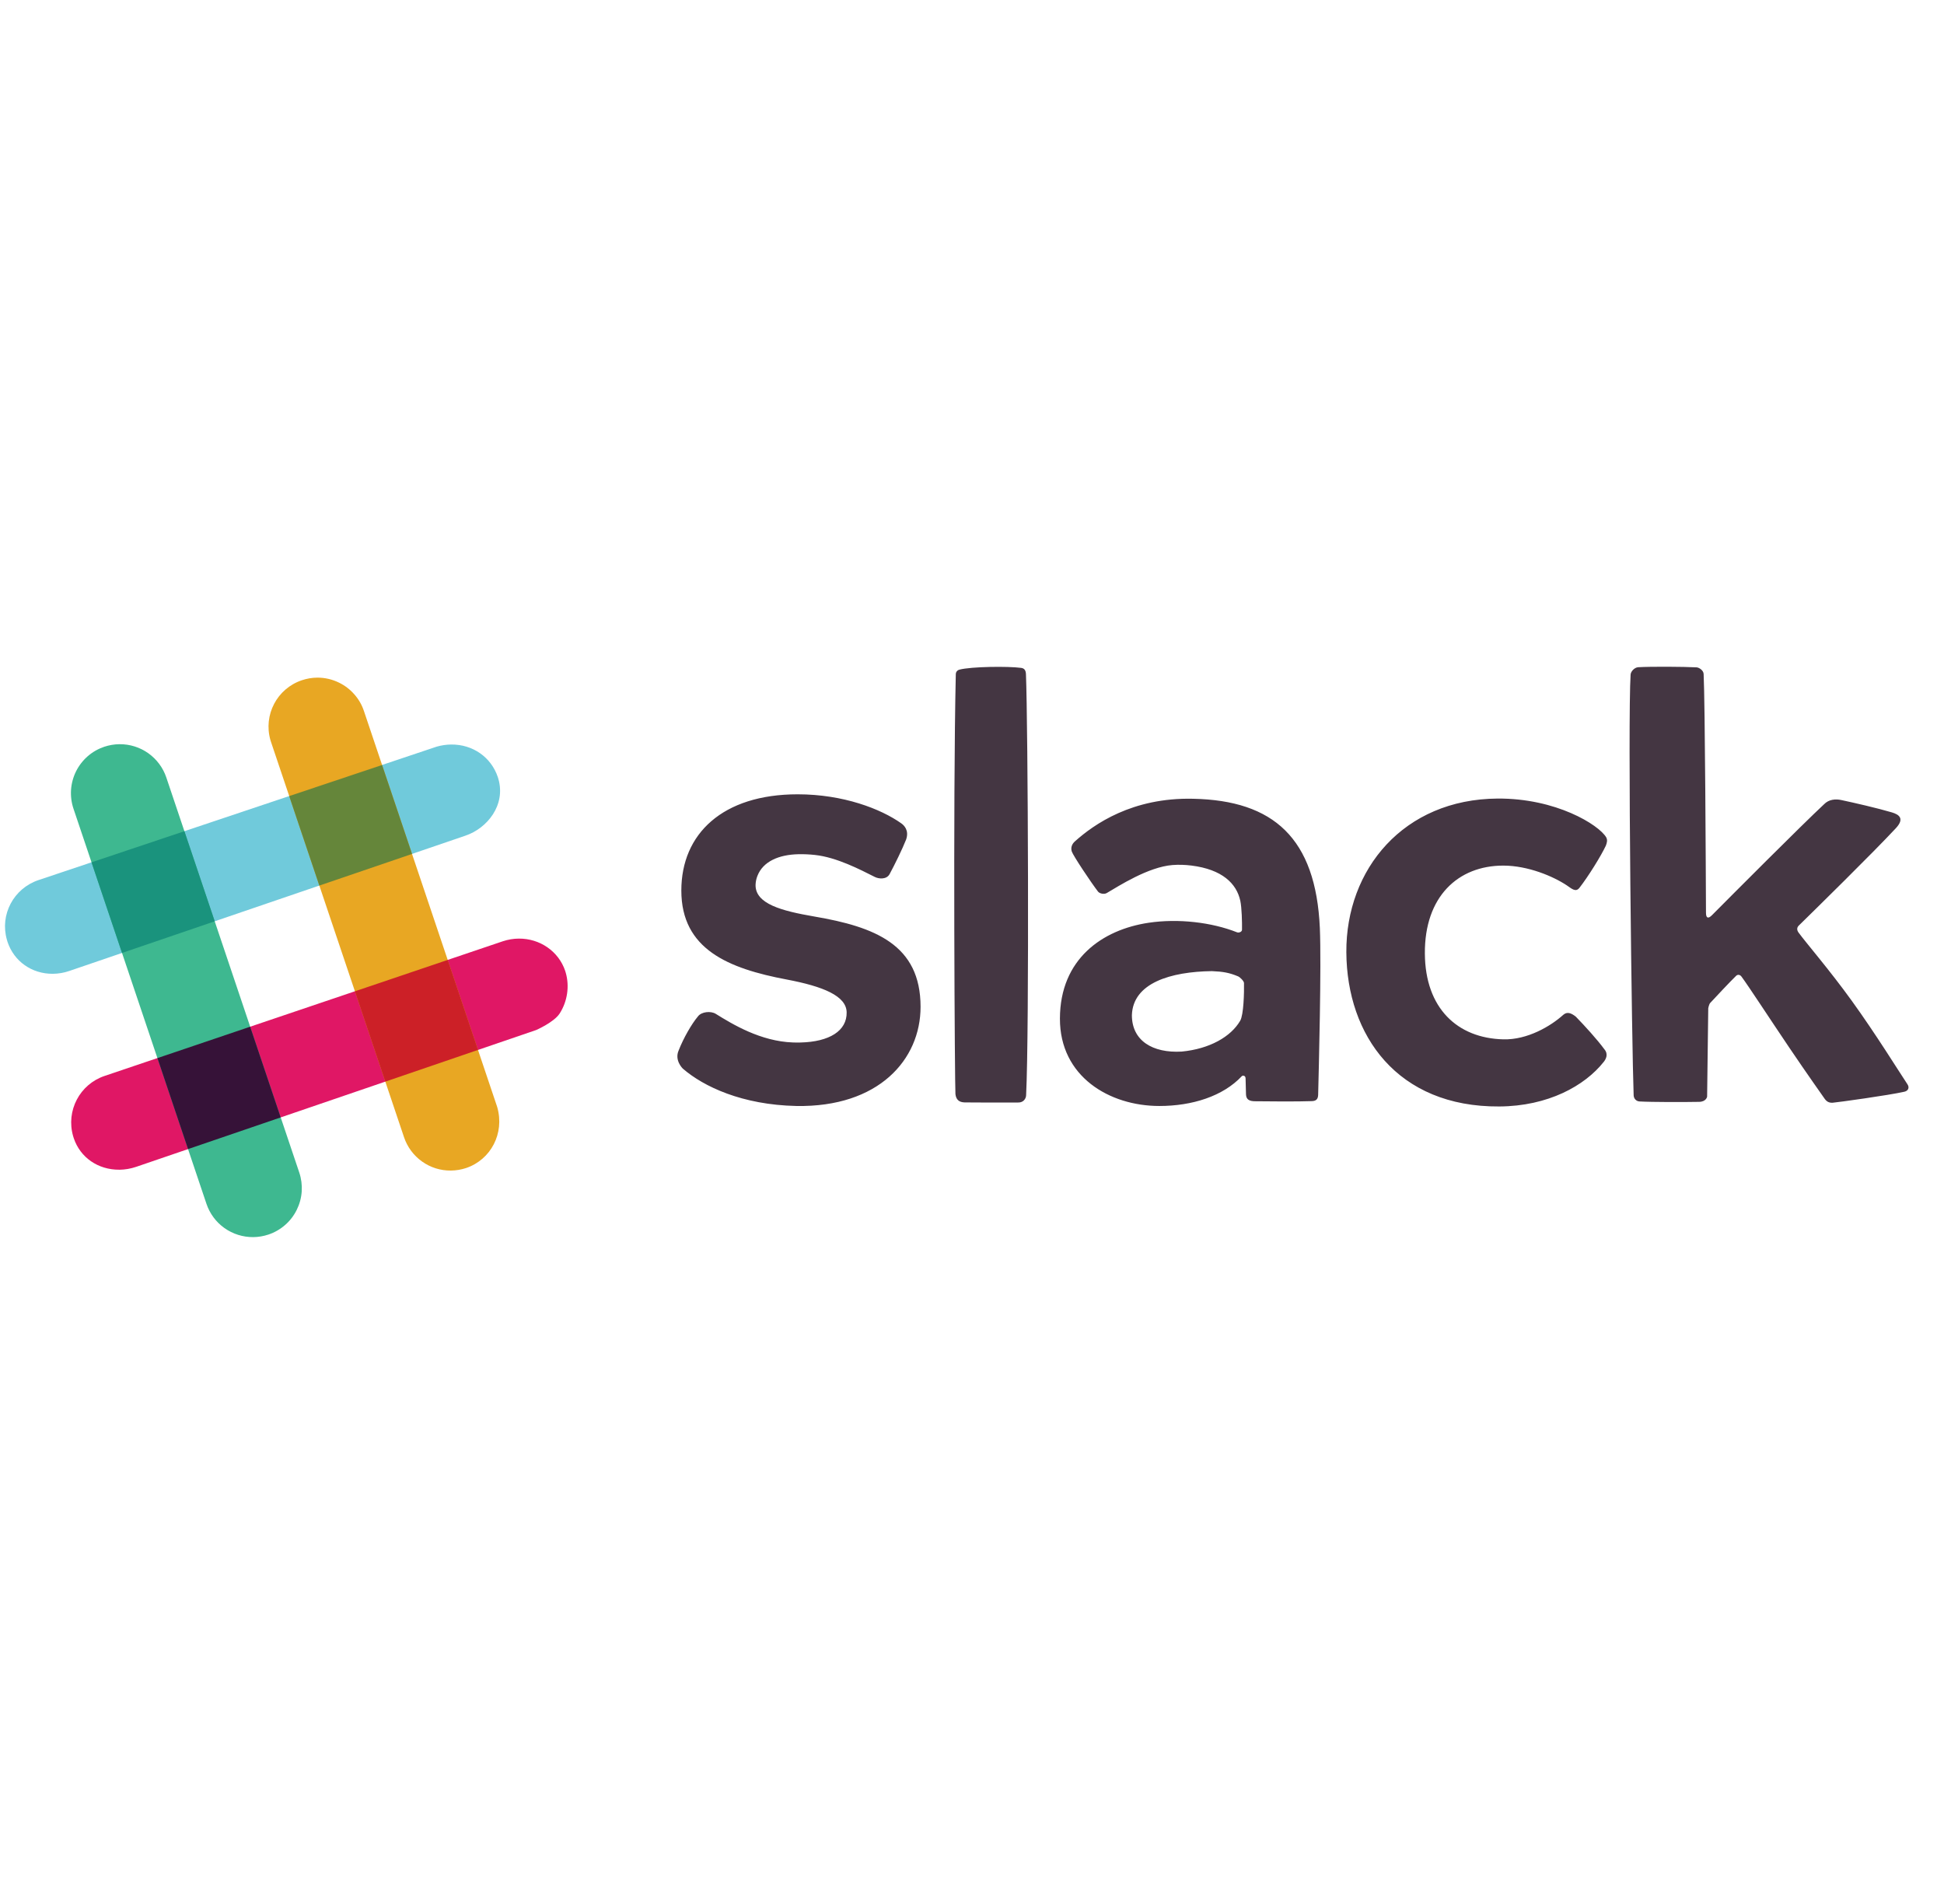 <svg width="48" height="47" viewBox="0 0 48 47" fill="none" xmlns="http://www.w3.org/2000/svg">
<g clip-path="url(#clip0_5_286)">
<path d="M16.823 21.983C16.823 20.584 17.842 19.608 19.695 19.608C20.825 19.608 21.75 19.969 22.251 20.323C22.323 20.373 22.451 20.496 22.374 20.723C22.276 20.969 22.095 21.337 21.966 21.577C21.891 21.717 21.698 21.698 21.6 21.648C21.243 21.468 20.658 21.162 20.12 21.105C19.984 21.09 19.847 21.084 19.71 21.087C19.236 21.098 18.84 21.262 18.701 21.624C18.674 21.692 18.659 21.765 18.656 21.838C18.643 22.315 19.306 22.487 20.108 22.625C21.601 22.88 22.73 23.318 22.73 24.854C22.73 26.159 21.693 27.338 19.662 27.302C18.323 27.274 17.373 26.822 16.864 26.383C16.846 26.368 16.652 26.171 16.756 25.933C16.875 25.628 17.076 25.277 17.233 25.091C17.321 24.972 17.552 24.953 17.672 25.027C18.092 25.288 18.782 25.706 19.578 25.734C19.641 25.736 19.704 25.737 19.765 25.735C20.481 25.718 20.914 25.446 20.905 24.989C20.897 24.586 20.329 24.351 19.425 24.18C17.983 23.908 16.823 23.433 16.823 21.983M29.924 23.973C28.907 23.986 27.974 24.264 27.948 25.059C27.947 25.69 28.459 26 29.177 25.959C29.866 25.893 30.391 25.594 30.622 25.198C30.708 25.051 30.721 24.501 30.716 24.266C30.714 24.216 30.615 24.121 30.572 24.103C30.356 24.012 30.196 23.984 29.924 23.973M26.54 20.771C27.015 20.346 27.958 19.683 29.461 19.718C31.444 19.759 32.491 20.689 32.589 22.913C32.629 23.83 32.563 26.388 32.547 27.025C32.544 27.116 32.513 27.18 32.39 27.182C32.064 27.195 31.309 27.19 30.963 27.185C30.788 27.177 30.767 27.09 30.765 26.999C30.764 26.94 30.759 26.764 30.755 26.62C30.753 26.544 30.681 26.546 30.663 26.565C30.198 27.062 29.436 27.302 28.626 27.302C27.395 27.302 26.167 26.578 26.171 25.143C26.175 23.674 27.216 22.95 28.361 22.779C29.093 22.67 29.919 22.767 30.545 23.015C30.585 23.031 30.666 23.008 30.667 22.951C30.67 22.764 30.661 22.407 30.625 22.238C30.533 21.808 30.174 21.461 29.419 21.367C29.263 21.348 29.107 21.342 28.95 21.354C28.35 21.402 27.627 21.87 27.328 22.045C27.258 22.086 27.148 22.056 27.112 22.01C26.938 21.784 26.499 21.125 26.464 21.02C26.43 20.914 26.478 20.826 26.54 20.771L26.54 20.771ZM33.243 23.506C33.231 21.457 34.658 19.728 36.977 19.713C38.423 19.704 39.474 20.36 39.659 20.669C39.697 20.741 39.677 20.802 39.651 20.875C39.529 21.134 39.219 21.633 38.999 21.916C38.905 22.037 38.803 21.933 38.685 21.855C38.356 21.636 37.732 21.368 37.117 21.368C36.002 21.368 35.172 22.133 35.182 23.539C35.19 24.889 35.985 25.63 37.121 25.657C37.715 25.672 38.29 25.331 38.6 25.051C38.697 24.967 38.797 25.009 38.908 25.096C39.126 25.319 39.439 25.663 39.612 25.899C39.726 26.031 39.641 26.159 39.6 26.211C39.13 26.806 38.222 27.307 37.02 27.314C34.503 27.331 33.255 25.562 33.243 23.506M45.256 27.221C45.374 27.212 46.635 27.038 47.022 26.95C47.118 26.928 47.152 26.847 47.098 26.767C46.882 26.443 46.314 25.523 45.719 24.7C45.172 23.942 44.595 23.276 44.408 23.02C44.363 22.958 44.365 22.896 44.415 22.848C44.77 22.501 46.254 21.045 46.812 20.444C47.028 20.211 46.899 20.11 46.715 20.055C46.361 19.95 45.787 19.818 45.461 19.749C45.324 19.72 45.158 19.73 45.038 19.854C44.48 20.374 42.777 22.083 42.269 22.594C42.177 22.686 42.124 22.666 42.123 22.534C42.119 21.549 42.1 17.332 42.065 16.639C42.062 16.547 41.952 16.477 41.89 16.474C41.57 16.457 40.763 16.452 40.444 16.471C40.355 16.481 40.27 16.572 40.262 16.649C40.189 17.758 40.293 25.9 40.337 27.039C40.34 27.121 40.401 27.185 40.48 27.19C40.797 27.208 41.582 27.207 41.949 27.2C42.129 27.2 42.151 27.073 42.151 27.073L42.179 24.889C42.179 24.889 42.197 24.791 42.227 24.759C42.356 24.62 42.714 24.237 42.867 24.089C42.903 24.053 42.961 24.056 42.998 24.106C43.179 24.35 43.696 25.145 44.175 25.854C44.615 26.506 45.026 27.084 45.054 27.125C45.12 27.22 45.198 27.224 45.256 27.222V27.221H45.256ZM23.817 27.214C23.928 27.218 24.769 27.217 25.142 27.216C25.267 27.219 25.332 27.124 25.336 27.04C25.416 25.443 25.382 17.84 25.332 16.639C25.327 16.535 25.283 16.496 25.212 16.487C24.892 16.444 23.983 16.454 23.692 16.53C23.635 16.545 23.601 16.588 23.6 16.644C23.528 19.739 23.576 26.873 23.591 27.008C23.607 27.144 23.677 27.209 23.817 27.214H23.817Z" fill="#443642"/>
<path d="M1.306 24.039C0.787 24.043 0.348 23.734 0.186 23.252C0.18 23.233 0.175 23.215 0.17 23.197C-0.007 22.579 0.335 21.933 0.949 21.726L10.784 18.431C10.9 18.398 11.021 18.38 11.143 18.379C11.675 18.375 12.126 18.691 12.292 19.183L12.306 19.23C12.491 19.873 12.033 20.448 11.486 20.631C11.485 20.632 11.386 20.666 1.705 23.971C1.577 24.015 1.442 24.037 1.306 24.039Z" fill="#70CADB"/>
<path d="M2.945 28.875C2.423 28.879 1.982 28.575 1.822 28.099C1.816 28.081 1.81 28.063 1.805 28.045C1.626 27.42 1.968 26.767 2.583 26.56L12.418 23.235C12.546 23.193 12.677 23.171 12.809 23.17C13.333 23.166 13.793 23.486 13.955 23.966L13.97 24.016C14.065 24.349 14.009 24.722 13.82 25.017C13.68 25.236 13.236 25.428 13.236 25.428L3.363 28.804C3.228 28.85 3.087 28.874 2.945 28.876V28.875Z" fill="#E01765"/>
<path d="M11.132 28.896C10.877 28.899 10.628 28.821 10.421 28.673C10.213 28.525 10.057 28.315 9.976 28.073L6.694 18.323L6.677 18.269C6.499 17.647 6.841 16.998 7.454 16.792C7.577 16.751 7.704 16.729 7.832 16.728C8.021 16.727 8.205 16.769 8.378 16.855C8.52 16.925 8.647 17.023 8.751 17.143C8.856 17.262 8.936 17.401 8.986 17.552L12.268 27.301L12.278 27.332C12.462 27.978 12.121 28.627 11.508 28.834C11.387 28.874 11.26 28.895 11.132 28.896Z" fill="#E8A723"/>
<path d="M6.253 30.539C5.998 30.541 5.749 30.463 5.541 30.315C5.333 30.167 5.178 29.957 5.097 29.715L1.815 19.965C1.764 19.815 1.744 19.656 1.754 19.498C1.765 19.339 1.807 19.184 1.877 19.042C1.948 18.9 2.046 18.773 2.165 18.669C2.285 18.564 2.424 18.485 2.575 18.434C2.696 18.394 2.823 18.372 2.951 18.371C3.206 18.369 3.455 18.447 3.663 18.595C3.87 18.743 4.026 18.952 4.107 19.194L7.389 28.944C7.44 29.095 7.46 29.254 7.45 29.412C7.439 29.571 7.397 29.725 7.326 29.868C7.256 30.01 7.158 30.137 7.038 30.241C6.918 30.346 6.779 30.425 6.628 30.476C6.507 30.516 6.381 30.538 6.253 30.539L6.253 30.539Z" fill="#3EB890"/>
<path d="M9.514 26.701L11.803 25.918L11.055 23.696L8.763 24.471L9.514 26.701Z" fill="#CC2027"/>
<path d="M4.643 28.366L6.931 27.584L6.177 25.345L3.887 26.12L4.643 28.366Z" fill="#361238"/>
<path d="M7.885 21.861L10.174 21.08L9.434 18.884L7.141 19.652L7.885 21.861Z" fill="#65863A"/>
<path d="M3.013 23.524L5.302 22.743L4.553 20.519L2.26 21.287L3.013 23.524Z" fill="#1A937D"/>
</g>
<defs>
<clipPath id="clip0_5_286">
<rect width="47" height="47" fill="white" transform="translate(0.123 -0.001)"/>
</clipPath>
</defs>
</svg>

